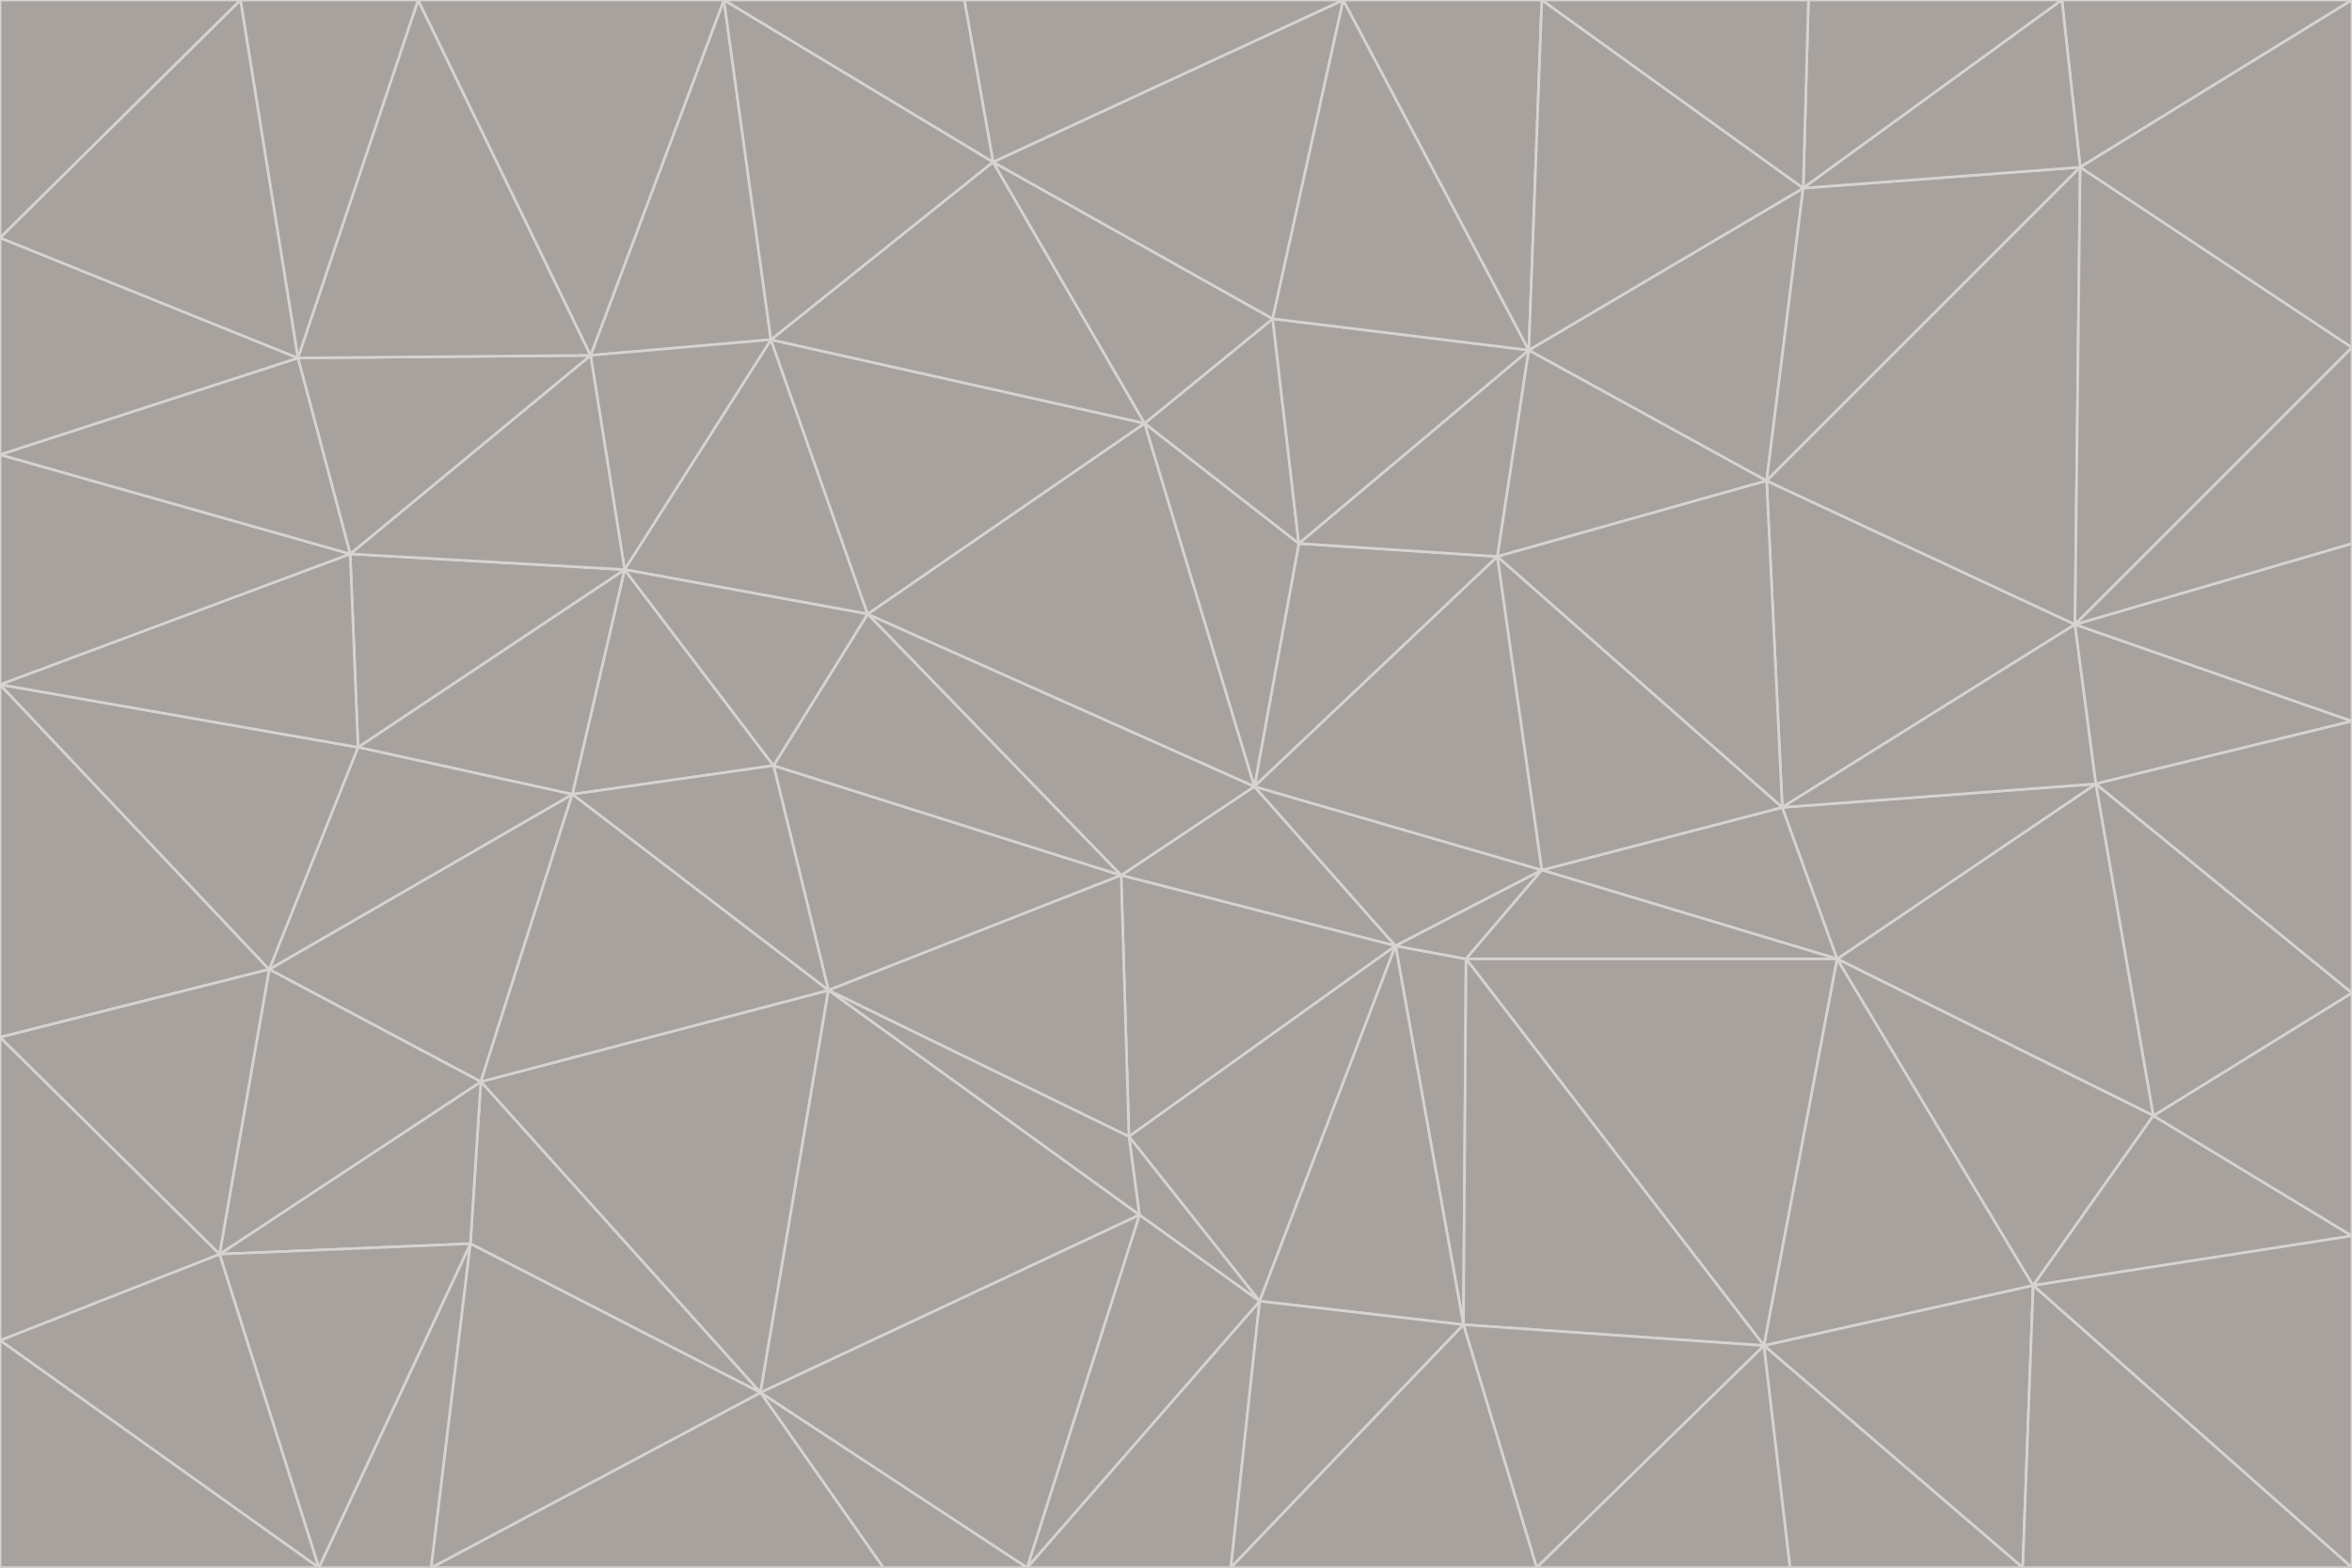 <svg id="visual" viewBox="0 0 900 600" width="900" height="600" xmlns="http://www.w3.org/2000/svg" xmlns:xlink="http://www.w3.org/1999/xlink" version="1.1"><g stroke-width="1" stroke-linejoin="bevel"><path d="M480 301L429 335L534 362Z" fill="#a8a29e" stroke="#d6d3d1"></path><path d="M534 362L590 333L480 301Z" fill="#a8a29e" stroke="#d6d3d1"></path><path d="M429 335L432 435L534 362Z" fill="#a8a29e" stroke="#d6d3d1"></path><path d="M534 362L560 507L561 367Z" fill="#a8a29e" stroke="#d6d3d1"></path><path d="M561 367L590 333L534 362Z" fill="#a8a29e" stroke="#d6d3d1"></path><path d="M432 435L482 498L534 362Z" fill="#a8a29e" stroke="#d6d3d1"></path><path d="M436 465L482 498L432 435Z" fill="#a8a29e" stroke="#d6d3d1"></path><path d="M703 367L682 309L590 333Z" fill="#a8a29e" stroke="#d6d3d1"></path><path d="M573 213L497 208L480 301Z" fill="#a8a29e" stroke="#d6d3d1"></path><path d="M480 301L332 235L429 335Z" fill="#a8a29e" stroke="#d6d3d1"></path><path d="M296 293L317 379L429 335Z" fill="#a8a29e" stroke="#d6d3d1"></path><path d="M429 335L317 379L432 435Z" fill="#a8a29e" stroke="#d6d3d1"></path><path d="M432 435L317 379L436 465Z" fill="#a8a29e" stroke="#d6d3d1"></path><path d="M590 333L573 213L480 301Z" fill="#a8a29e" stroke="#d6d3d1"></path><path d="M482 498L560 507L534 362Z" fill="#a8a29e" stroke="#d6d3d1"></path><path d="M438 162L332 235L480 301Z" fill="#a8a29e" stroke="#d6d3d1"></path><path d="M332 235L296 293L429 335Z" fill="#a8a29e" stroke="#d6d3d1"></path><path d="M497 208L438 162L480 301Z" fill="#a8a29e" stroke="#d6d3d1"></path><path d="M487 122L438 162L497 208Z" fill="#a8a29e" stroke="#d6d3d1"></path><path d="M703 367L590 333L561 367Z" fill="#a8a29e" stroke="#d6d3d1"></path><path d="M590 333L682 309L573 213Z" fill="#a8a29e" stroke="#d6d3d1"></path><path d="M675 515L703 367L561 367Z" fill="#a8a29e" stroke="#d6d3d1"></path><path d="M585 134L497 208L573 213Z" fill="#a8a29e" stroke="#d6d3d1"></path><path d="M585 134L487 122L497 208Z" fill="#a8a29e" stroke="#d6d3d1"></path><path d="M295 130L239 218L332 235Z" fill="#a8a29e" stroke="#d6d3d1"></path><path d="M393 600L471 600L482 498Z" fill="#a8a29e" stroke="#d6d3d1"></path><path d="M482 498L471 600L560 507Z" fill="#a8a29e" stroke="#d6d3d1"></path><path d="M560 507L675 515L561 367Z" fill="#a8a29e" stroke="#d6d3d1"></path><path d="M393 600L482 498L436 465Z" fill="#a8a29e" stroke="#d6d3d1"></path><path d="M676 184L585 134L573 213Z" fill="#a8a29e" stroke="#d6d3d1"></path><path d="M588 600L675 515L560 507Z" fill="#a8a29e" stroke="#d6d3d1"></path><path d="M184 414L291 533L317 379Z" fill="#a8a29e" stroke="#d6d3d1"></path><path d="M317 379L291 533L436 465Z" fill="#a8a29e" stroke="#d6d3d1"></path><path d="M291 533L393 600L436 465Z" fill="#a8a29e" stroke="#d6d3d1"></path><path d="M794 239L676 184L682 309Z" fill="#a8a29e" stroke="#d6d3d1"></path><path d="M682 309L676 184L573 213Z" fill="#a8a29e" stroke="#d6d3d1"></path><path d="M239 218L219 304L296 293Z" fill="#a8a29e" stroke="#d6d3d1"></path><path d="M296 293L219 304L317 379Z" fill="#a8a29e" stroke="#d6d3d1"></path><path d="M239 218L296 293L332 235Z" fill="#a8a29e" stroke="#d6d3d1"></path><path d="M471 600L588 600L560 507Z" fill="#a8a29e" stroke="#d6d3d1"></path><path d="M295 130L332 235L438 162Z" fill="#a8a29e" stroke="#d6d3d1"></path><path d="M291 533L338 600L393 600Z" fill="#a8a29e" stroke="#d6d3d1"></path><path d="M380 62L295 130L438 162Z" fill="#a8a29e" stroke="#d6d3d1"></path><path d="M103 371L184 414L219 304Z" fill="#a8a29e" stroke="#d6d3d1"></path><path d="M219 304L184 414L317 379Z" fill="#a8a29e" stroke="#d6d3d1"></path><path d="M291 533L165 600L338 600Z" fill="#a8a29e" stroke="#d6d3d1"></path><path d="M487 122L380 62L438 162Z" fill="#a8a29e" stroke="#d6d3d1"></path><path d="M514 0L380 62L487 122Z" fill="#a8a29e" stroke="#d6d3d1"></path><path d="M588 600L685 600L675 515Z" fill="#a8a29e" stroke="#d6d3d1"></path><path d="M824 427L802 300L703 367Z" fill="#a8a29e" stroke="#d6d3d1"></path><path d="M184 414L180 476L291 533Z" fill="#a8a29e" stroke="#d6d3d1"></path><path d="M778 492L703 367L675 515Z" fill="#a8a29e" stroke="#d6d3d1"></path><path d="M703 367L802 300L682 309Z" fill="#a8a29e" stroke="#d6d3d1"></path><path d="M774 600L778 492L675 515Z" fill="#a8a29e" stroke="#d6d3d1"></path><path d="M802 300L794 239L682 309Z" fill="#a8a29e" stroke="#d6d3d1"></path><path d="M676 184L690 72L585 134Z" fill="#a8a29e" stroke="#d6d3d1"></path><path d="M277 0L226 136L295 130Z" fill="#a8a29e" stroke="#d6d3d1"></path><path d="M295 130L226 136L239 218Z" fill="#a8a29e" stroke="#d6d3d1"></path><path d="M239 218L137 286L219 304Z" fill="#a8a29e" stroke="#d6d3d1"></path><path d="M134 212L137 286L239 218Z" fill="#a8a29e" stroke="#d6d3d1"></path><path d="M184 414L84 480L180 476Z" fill="#a8a29e" stroke="#d6d3d1"></path><path d="M778 492L824 427L703 367Z" fill="#a8a29e" stroke="#d6d3d1"></path><path d="M802 300L900 276L794 239Z" fill="#a8a29e" stroke="#d6d3d1"></path><path d="M796 64L690 72L676 184Z" fill="#a8a29e" stroke="#d6d3d1"></path><path d="M585 134L514 0L487 122Z" fill="#a8a29e" stroke="#d6d3d1"></path><path d="M590 0L514 0L585 134Z" fill="#a8a29e" stroke="#d6d3d1"></path><path d="M690 72L590 0L585 134Z" fill="#a8a29e" stroke="#d6d3d1"></path><path d="M380 62L277 0L295 130Z" fill="#a8a29e" stroke="#d6d3d1"></path><path d="M514 0L369 0L380 62Z" fill="#a8a29e" stroke="#d6d3d1"></path><path d="M226 136L134 212L239 218Z" fill="#a8a29e" stroke="#d6d3d1"></path><path d="M114 137L134 212L226 136Z" fill="#a8a29e" stroke="#d6d3d1"></path><path d="M0 397L103 371L0 262Z" fill="#a8a29e" stroke="#d6d3d1"></path><path d="M137 286L103 371L219 304Z" fill="#a8a29e" stroke="#d6d3d1"></path><path d="M685 600L774 600L675 515Z" fill="#a8a29e" stroke="#d6d3d1"></path><path d="M778 492L900 473L824 427Z" fill="#a8a29e" stroke="#d6d3d1"></path><path d="M122 600L165 600L180 476Z" fill="#a8a29e" stroke="#d6d3d1"></path><path d="M180 476L165 600L291 533Z" fill="#a8a29e" stroke="#d6d3d1"></path><path d="M369 0L277 0L380 62Z" fill="#a8a29e" stroke="#d6d3d1"></path><path d="M789 0L692 0L690 72Z" fill="#a8a29e" stroke="#d6d3d1"></path><path d="M690 72L692 0L590 0Z" fill="#a8a29e" stroke="#d6d3d1"></path><path d="M103 371L84 480L184 414Z" fill="#a8a29e" stroke="#d6d3d1"></path><path d="M900 473L900 380L824 427Z" fill="#a8a29e" stroke="#d6d3d1"></path><path d="M824 427L900 380L802 300Z" fill="#a8a29e" stroke="#d6d3d1"></path><path d="M794 239L796 64L676 184Z" fill="#a8a29e" stroke="#d6d3d1"></path><path d="M160 0L114 137L226 136Z" fill="#a8a29e" stroke="#d6d3d1"></path><path d="M0 262L103 371L137 286Z" fill="#a8a29e" stroke="#d6d3d1"></path><path d="M103 371L0 397L84 480Z" fill="#a8a29e" stroke="#d6d3d1"></path><path d="M900 380L900 276L802 300Z" fill="#a8a29e" stroke="#d6d3d1"></path><path d="M900 133L796 64L794 239Z" fill="#a8a29e" stroke="#d6d3d1"></path><path d="M84 480L122 600L180 476Z" fill="#a8a29e" stroke="#d6d3d1"></path><path d="M900 600L900 473L778 492Z" fill="#a8a29e" stroke="#d6d3d1"></path><path d="M900 276L900 208L794 239Z" fill="#a8a29e" stroke="#d6d3d1"></path><path d="M900 0L789 0L796 64Z" fill="#a8a29e" stroke="#d6d3d1"></path><path d="M796 64L789 0L690 72Z" fill="#a8a29e" stroke="#d6d3d1"></path><path d="M900 208L900 133L794 239Z" fill="#a8a29e" stroke="#d6d3d1"></path><path d="M277 0L160 0L226 136Z" fill="#a8a29e" stroke="#d6d3d1"></path><path d="M0 262L137 286L134 212Z" fill="#a8a29e" stroke="#d6d3d1"></path><path d="M84 480L0 513L122 600Z" fill="#a8a29e" stroke="#d6d3d1"></path><path d="M0 262L134 212L0 174Z" fill="#a8a29e" stroke="#d6d3d1"></path><path d="M774 600L900 600L778 492Z" fill="#a8a29e" stroke="#d6d3d1"></path><path d="M0 174L134 212L114 137Z" fill="#a8a29e" stroke="#d6d3d1"></path><path d="M0 397L0 513L84 480Z" fill="#a8a29e" stroke="#d6d3d1"></path><path d="M0 91L0 174L114 137Z" fill="#a8a29e" stroke="#d6d3d1"></path><path d="M160 0L92 0L114 137Z" fill="#a8a29e" stroke="#d6d3d1"></path><path d="M0 513L0 600L122 600Z" fill="#a8a29e" stroke="#d6d3d1"></path><path d="M92 0L0 91L114 137Z" fill="#a8a29e" stroke="#d6d3d1"></path><path d="M900 133L900 0L796 64Z" fill="#a8a29e" stroke="#d6d3d1"></path><path d="M92 0L0 0L0 91Z" fill="#a8a29e" stroke="#d6d3d1"></path></g></svg>
